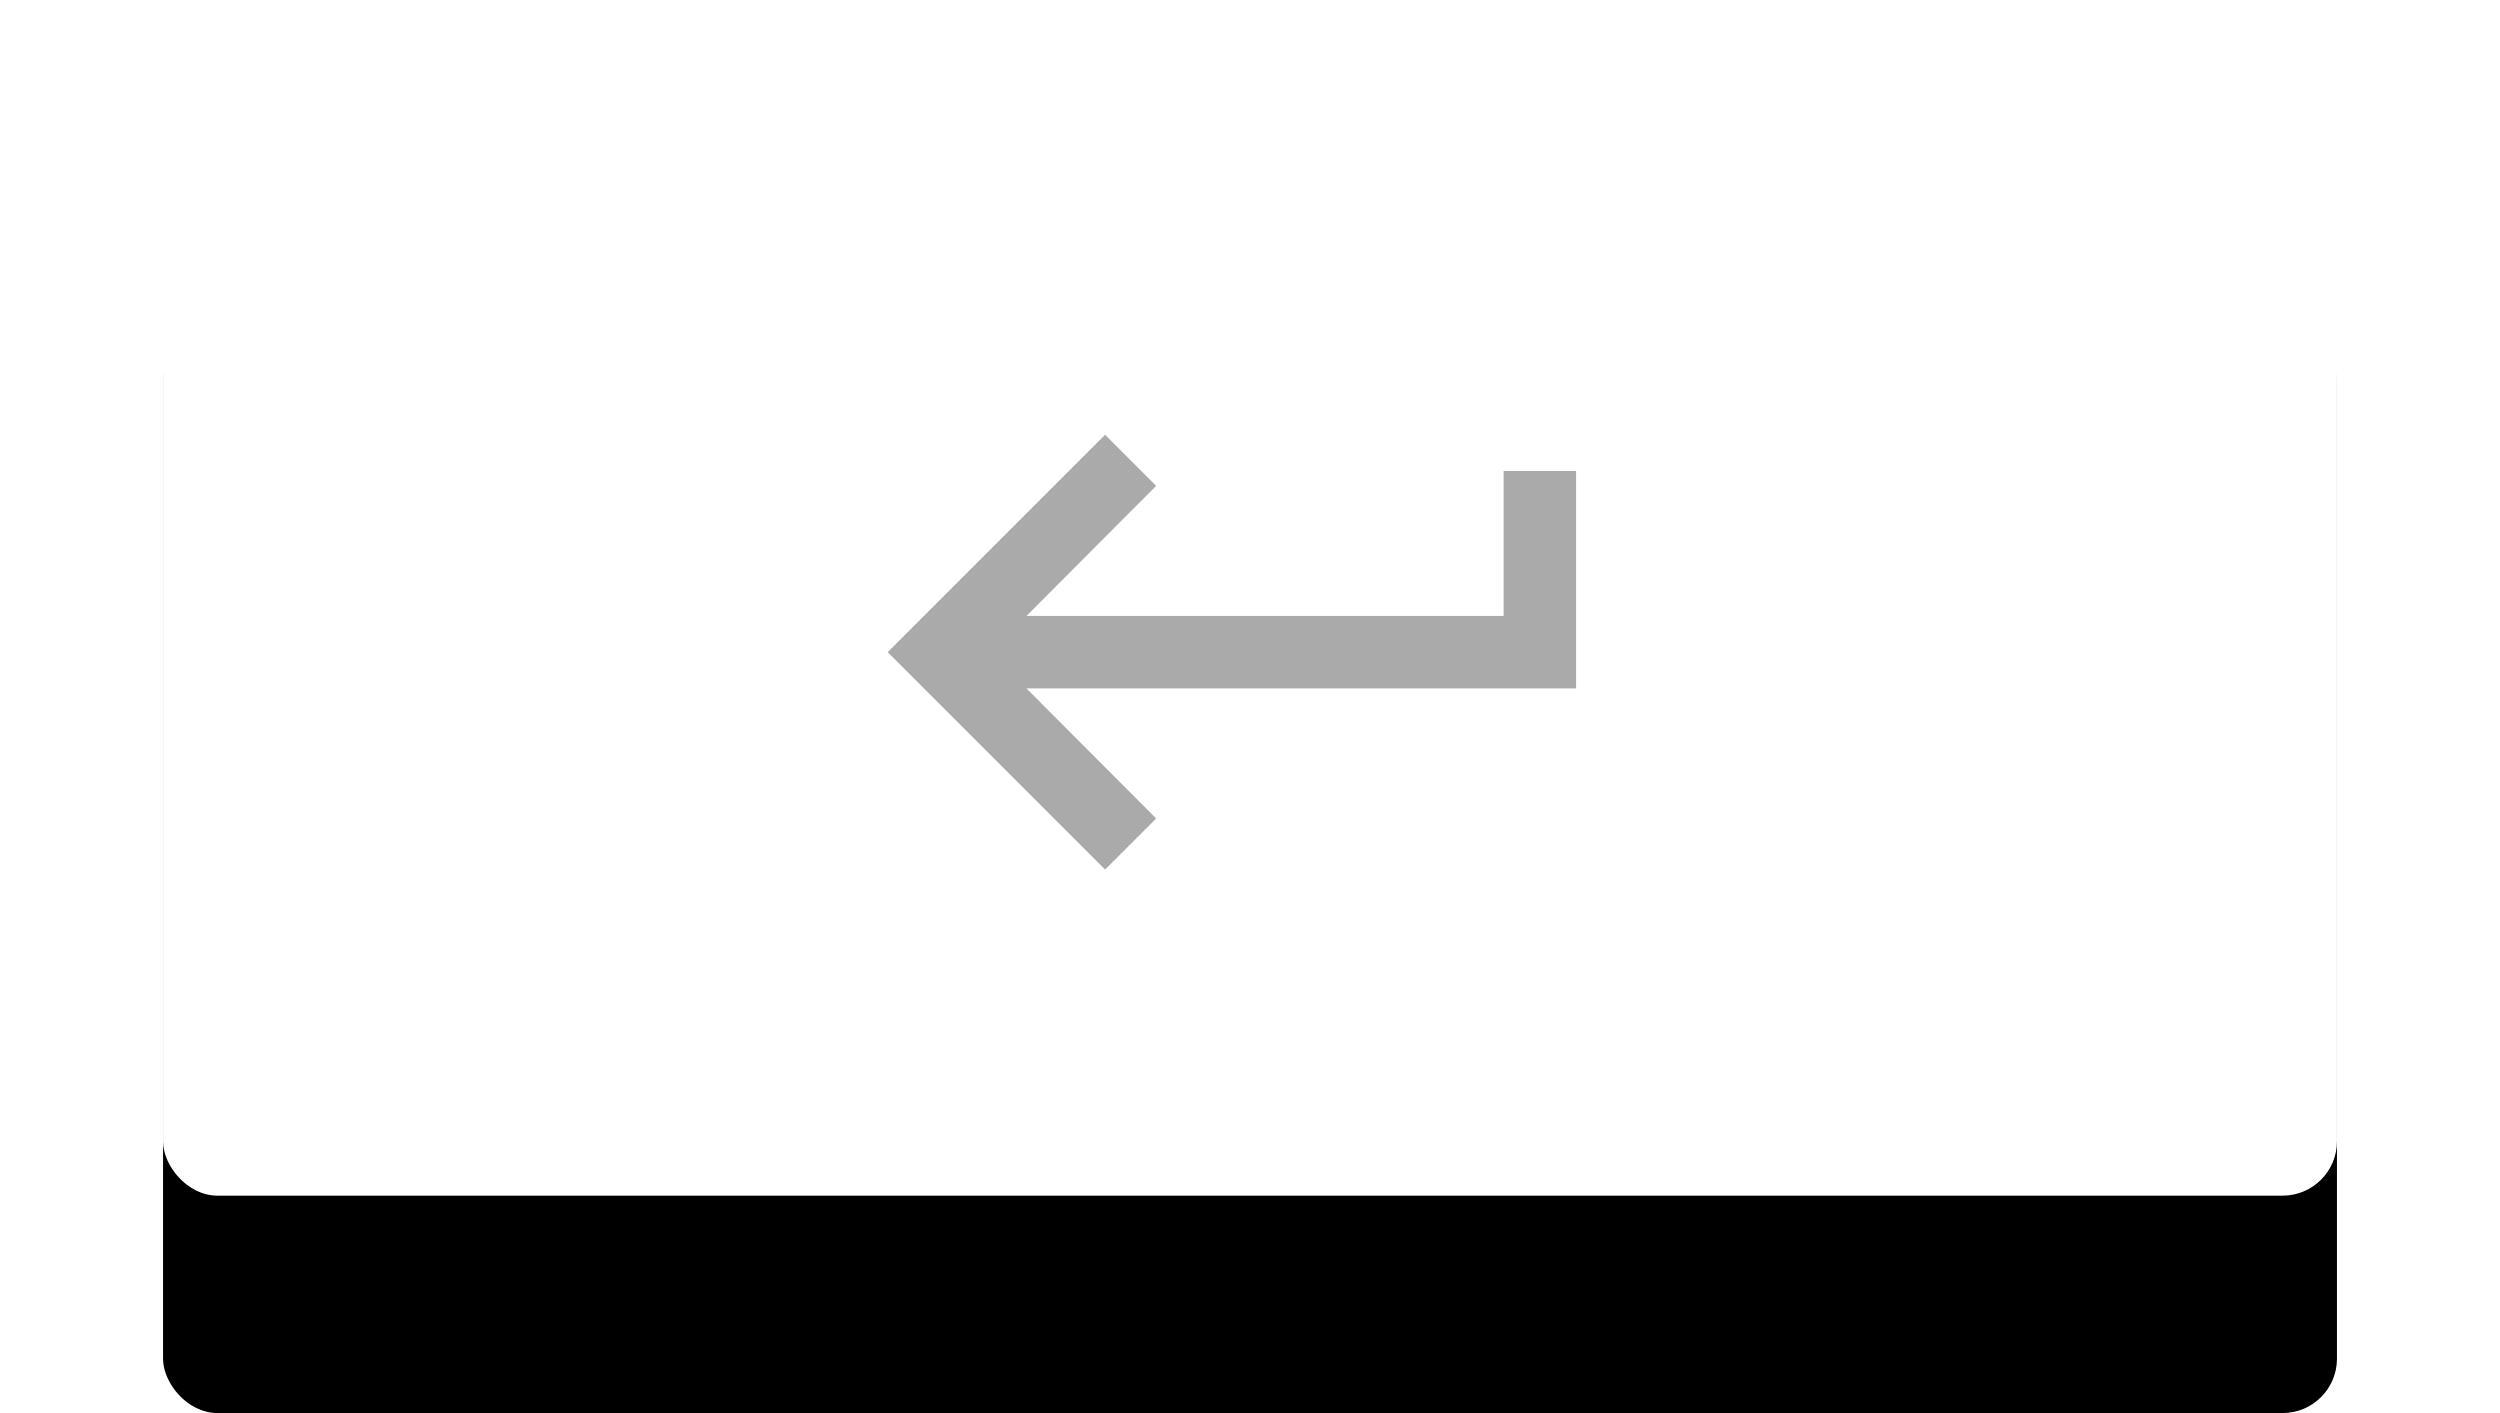 <svg xmlns="http://www.w3.org/2000/svg" xmlns:xlink="http://www.w3.org/1999/xlink" width="46" height="26" viewBox="0 0 46 26">
  <defs>
    <rect id="group-8-b" width="40" height="20" x="0" y="0" rx="1"/>
    <filter id="group-8-a" width="125%" height="150%" x="-12.5%" y="-20%" filterUnits="objectBoundingBox">
      <feOffset dy="1" in="SourceAlpha" result="shadowOffsetOuter1"/>
      <feGaussianBlur in="shadowOffsetOuter1" result="shadowBlurOuter1" stdDeviation="1.5"/>
      <feColorMatrix in="shadowBlurOuter1" result="shadowMatrixOuter1" values="0 0 0 0 0   0 0 0 0 0   0 0 0 0 0  0 0 0 0.08 0"/>
      <feMorphology in="SourceAlpha" radius=".5" result="shadowSpreadOuter2"/>
      <feOffset dy="2" in="shadowSpreadOuter2" result="shadowOffsetOuter2"/>
      <feGaussianBlur in="shadowOffsetOuter2" result="shadowBlurOuter2" stdDeviation=".5"/>
      <feColorMatrix in="shadowBlurOuter2" result="shadowMatrixOuter2" values="0 0 0 0 0   0 0 0 0 0   0 0 0 0 0  0 0 0 0.04 0"/>
      <feOffset dy="1" in="SourceAlpha" result="shadowOffsetOuter3"/>
      <feGaussianBlur in="shadowOffsetOuter3" result="shadowBlurOuter3" stdDeviation=".5"/>
      <feColorMatrix in="shadowBlurOuter3" result="shadowMatrixOuter3" values="0 0 0 0 0   0 0 0 0 0   0 0 0 0 0  0 0 0 0.1 0"/>
      <feMerge>
        <feMergeNode in="shadowMatrixOuter1"/>
        <feMergeNode in="shadowMatrixOuter2"/>
        <feMergeNode in="shadowMatrixOuter3"/>
      </feMerge>
    </filter>
  </defs>
  <g fill="none" fill-rule="evenodd" transform="translate(3 2)">
    <use fill="#000" filter="url(#group-8-a)" xlink:href="#group-8-b"/>
    <use fill="#FFF" xlink:href="#group-8-b"/>
    <g transform="translate(12 2)">
      <polygon points="0 0 16 0 16 16 0 16"/>
      <polygon fill="#AAAAAB" fill-rule="nonzero" points="12.667 4.667 12.667 7.333 3.887 7.333 6.273 4.94 5.333 4 1.333 8 5.333 12 6.273 11.06 3.887 8.667 14 8.667 14 4.667"/>
    </g>
  </g>
</svg>
